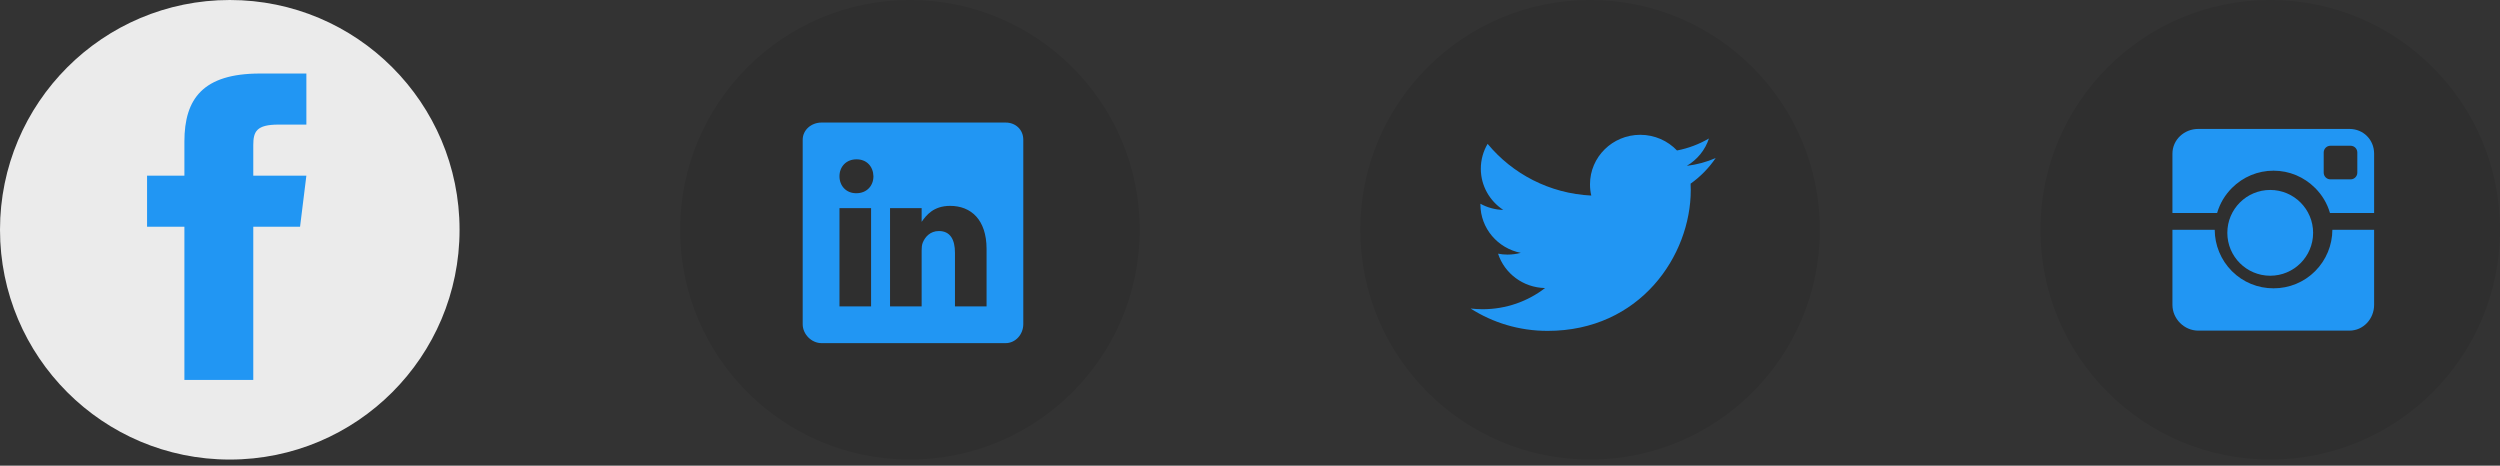 <svg xmlns="http://www.w3.org/2000/svg" width="204" height="38" viewBox="0 0 204 38" fill="none">
  <rect x="0" y="0" width="204" height="38" fill="#333333" stroke="none"/>
  <circle cx="18.75" cy="18.75" r="18.75" fill="#EBEBEB"/>
  <path fill-rule="evenodd" clip-rule="evenodd" d="M20.667 14.333V11.853C20.667 10.733 20.924 10.167 22.732 10.167H25V6H21.215C16.577 6 15.047 8.044 15.047 11.553V14.333H12V18.5H15.047V31H20.667V18.5H24.485L25 14.333H20.667Z" fill="#2196F3"/>
  <circle cx="74.25" cy="18.75" r="18.75" fill="black" fill-opacity="0.08"/>
  <path fill-rule="evenodd" clip-rule="evenodd" d="M82.061 10H67.038C66.217 10 65.5 10.591 65.5 11.402V26.457C65.5 27.273 66.217 28 67.038 28H82.056C82.881 28 83.5 27.269 83.5 26.457V11.402C83.505 10.591 82.881 10 82.061 10ZM71.08 25.004H68.501V16.986H71.08V25.004ZM69.879 15.767H69.861C69.035 15.767 68.501 15.153 68.501 14.384C68.501 13.601 69.049 13.001 69.893 13.001C70.737 13.001 71.253 13.596 71.272 14.384C71.272 15.153 70.737 15.767 69.879 15.767ZM80.504 25.004H77.925V20.62C77.925 19.57 77.55 18.852 76.617 18.852C75.904 18.852 75.482 19.335 75.295 19.804C75.224 19.973 75.206 20.203 75.206 20.437V25.004H72.627V16.986H75.206V18.102C75.581 17.568 76.167 16.799 77.531 16.799C79.224 16.799 80.504 17.915 80.504 20.32V25.004Z" fill="#2196F3"/>
  <circle cx="129.75" cy="18.75" r="18.75" fill="black" fill-opacity="0.08"/>
  <path fill-rule="evenodd" clip-rule="evenodd" d="M140 12.896C139.263 13.217 138.474 13.433 137.644 13.533C138.491 13.033 139.144 12.242 139.449 11.3C138.656 11.762 137.779 12.1 136.843 12.279C136.092 11.492 135.024 11 133.846 11C131.579 11 129.744 12.808 129.744 15.037C129.744 15.354 129.777 15.662 129.85 15.958C126.438 15.792 123.412 14.183 121.39 11.738C121.038 12.333 120.835 13.029 120.835 13.767C120.835 15.167 121.564 16.404 122.666 17.129C121.988 17.113 121.352 16.929 120.801 16.625C120.801 16.642 120.801 16.658 120.801 16.675C120.801 18.633 122.217 20.262 124.094 20.633C123.751 20.725 123.386 20.775 123.013 20.775C122.751 20.775 122.492 20.75 122.242 20.7C122.763 22.304 124.281 23.471 126.078 23.504C124.675 24.587 122.903 25.233 120.979 25.233C120.648 25.233 120.322 25.212 120 25.175C121.81 26.333 123.967 27 126.281 27C133.838 27 137.966 20.846 137.966 15.508C137.966 15.333 137.961 15.158 137.953 14.988C138.754 14.417 139.449 13.708 140 12.896Z" fill="#2196F3"/>
  <circle cx="185.25" cy="18.75" r="18.75" fill="black" fill-opacity="0.08"/>
  <circle cx="185.25" cy="19" r="3.5" fill="#2196F3"/>
  <path fill-rule="evenodd" clip-rule="evenodd" d="M182.127 15.338C183.034 14.431 184.239 13.927 185.521 13.927C186.803 13.927 188.009 14.434 188.915 15.341C189.491 15.916 189.902 16.607 190.125 17.379H193.728V12.536C193.728 11.4 192.85 10.521 191.714 10.521H179.371C178.235 10.521 177.271 11.4 177.271 12.536V17.379H180.917C181.141 16.607 181.552 15.913 182.127 15.338ZM192.357 14.087C192.357 14.39 192.112 14.636 191.809 14.636H190.163C189.86 14.636 189.614 14.39 189.614 14.087V12.441C189.614 12.139 189.86 11.893 190.163 11.893H191.809C192.112 11.893 192.357 12.139 192.357 12.441V14.087Z" fill="#2196F3"/>
  <path fill-rule="evenodd" clip-rule="evenodd" d="M188.915 22.126C188.009 23.033 186.803 23.527 185.521 23.527C184.239 23.527 183.034 23.035 182.127 22.129C181.222 21.224 180.723 19.993 180.721 18.75H177.271V24.879C177.271 26.015 178.235 26.979 179.371 26.979H191.714C192.85 26.979 193.728 26.015 193.728 24.879V18.75H190.321C190.319 19.993 189.82 21.221 188.915 22.126Z" fill="#2196F3"/>
</svg>